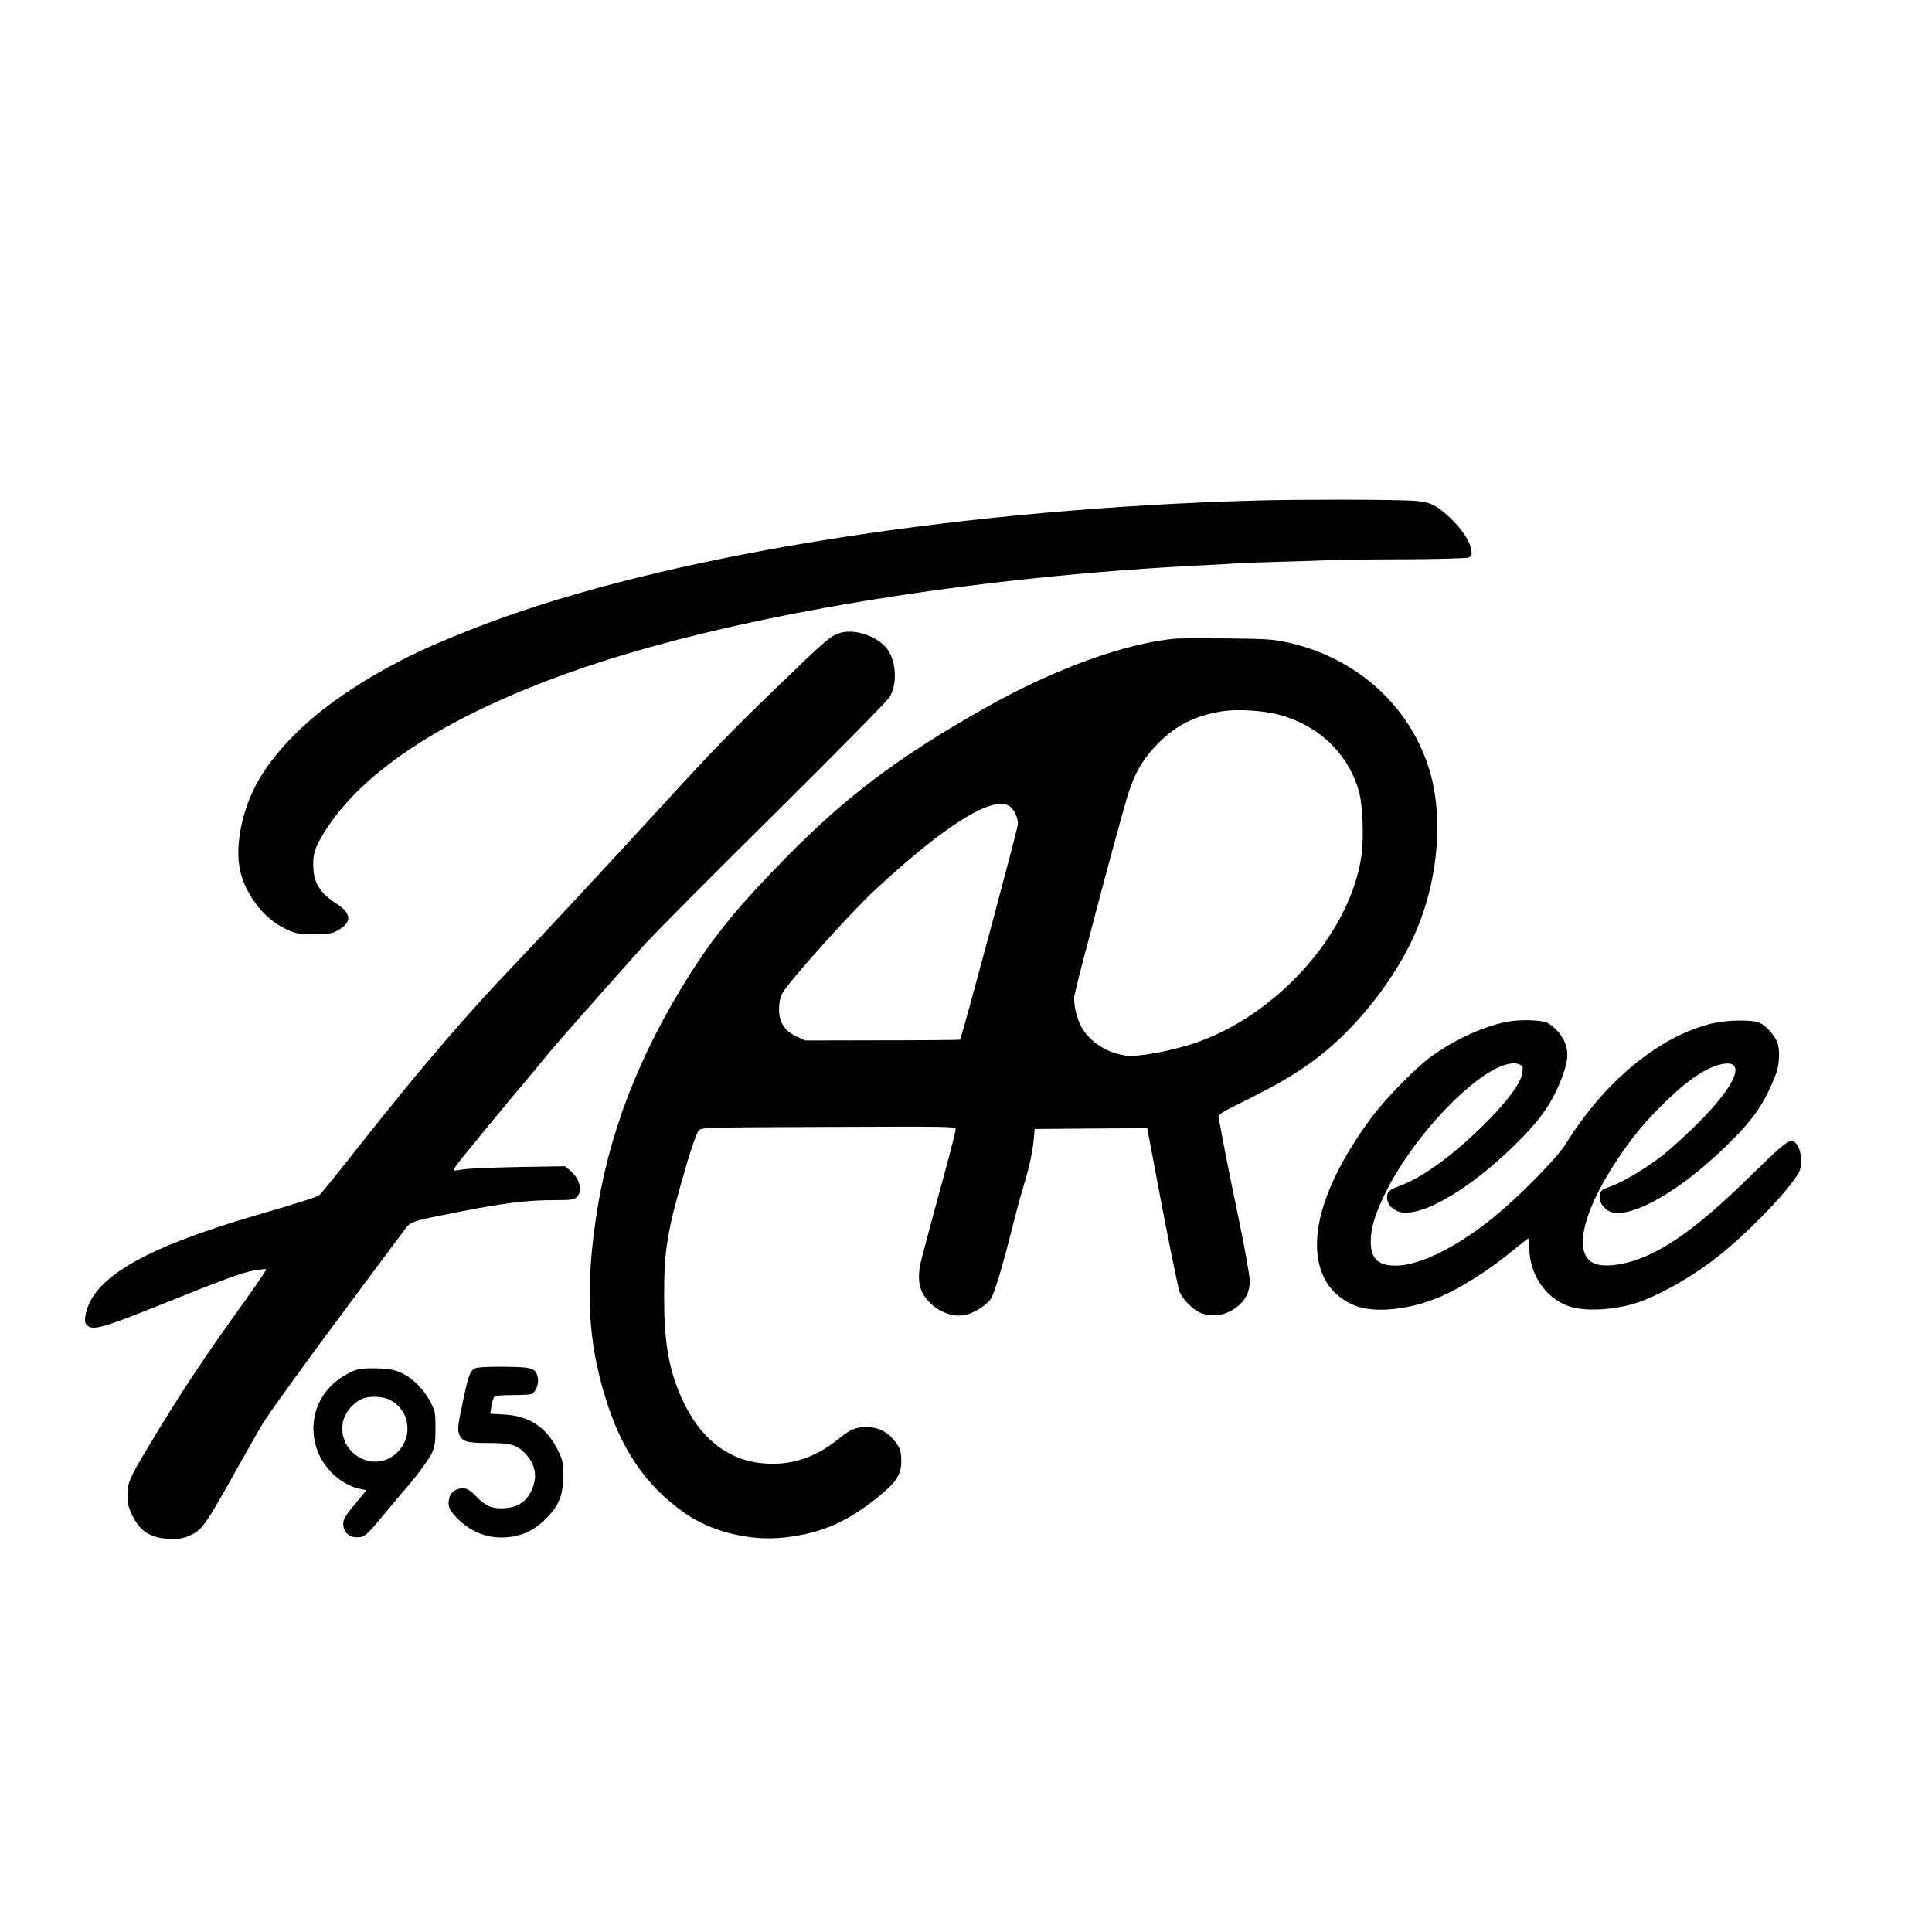 <?xml version="1.0" standalone="no"?>
<!DOCTYPE svg PUBLIC "-//W3C//DTD SVG 20010904//EN"
 "http://www.w3.org/TR/2001/REC-SVG-20010904/DTD/svg10.dtd">
<svg version="1.0" xmlns="http://www.w3.org/2000/svg"
 width="1209pt" height="1209pt" viewBox="0 0 1209 1209"
 preserveAspectRatio="xMidYMid meet">
<g transform="translate(0,1209) scale(0.1,-0.1)"
fill="#000000" stroke="none">
<path d="M7870 8958 c-1802 -49 -3572 -323 -4710 -728 -238 -84 -519 -202
-655 -275 -156 -83 -211 -116 -319 -187 -239 -159 -410 -321 -535 -507 -126
-186 -188 -451 -147 -625 36 -150 150 -296 283 -359 64 -30 75 -32 178 -32
102 0 113 2 157 28 81 47 76 103 -15 161 -108 69 -147 135 -147 247 0 69 12
105 62 189 245 405 803 761 1641 1046 967 328 2436 569 3907 639 69 3 148 8
175 10 28 2 154 7 280 10 127 3 259 8 295 10 36 2 240 5 454 5 214 1 400 6
414 11 22 8 24 14 19 48 -7 53 -62 135 -136 204 -89 82 -128 99 -236 104 -160
8 -714 8 -965 1z"/>
<path d="M5247 8126 c-56 -21 -84 -45 -389 -340 -285 -275 -402 -396 -713
-736 -335 -366 -765 -828 -925 -995 -297 -310 -586 -647 -960 -1120 -134 -171
-251 -316 -260 -322 -16 -14 -94 -39 -415 -133 -701 -207 -1013 -393 -1051
-626 -5 -32 -2 -45 12 -58 33 -33 100 -15 434 119 435 175 535 212 613 225 38
7 70 10 73 7 3 -2 -53 -85 -124 -184 -269 -374 -409 -585 -616 -930 -119 -199
-128 -222 -128 -301 0 -50 6 -75 31 -127 51 -103 120 -144 247 -145 56 0 80 5
122 26 71 35 89 62 314 464 60 107 123 218 141 245 46 73 284 402 570 785 137
184 270 363 296 397 54 74 29 65 366 132 268 53 414 71 592 71 100 0 115 2
133 20 37 37 18 115 -41 164 l-33 28 -296 -5 c-162 -3 -317 -10 -345 -15 -27
-6 -52 -8 -54 -6 -2 2 4 16 14 31 16 24 390 479 405 493 3 3 48 57 100 120 51
63 121 147 155 185 139 158 405 458 511 576 63 70 429 439 815 820 387 384
712 713 726 737 52 87 41 236 -23 311 -67 77 -210 120 -297 87z"/>
<path d="M7360 8094 c-314 -27 -769 -192 -1197 -435 -539 -305 -861 -547
-1239 -930 -300 -306 -447 -484 -608 -738 -323 -510 -515 -1013 -590 -1546
-62 -435 -45 -747 59 -1090 101 -334 251 -555 492 -728 168 -121 415 -183 633
-158 234 26 402 101 603 268 97 81 127 130 127 206 0 68 -9 94 -52 142 -42 49
-99 75 -166 75 -66 0 -102 -15 -174 -74 -128 -104 -264 -156 -413 -156 -263 0
-462 151 -582 440 -71 171 -97 331 -97 605 -1 299 20 418 141 830 31 105 64
199 75 210 18 20 33 20 813 23 781 3 795 3 795 -16 0 -11 -31 -134 -69 -273
-66 -241 -93 -344 -140 -521 -35 -131 -26 -206 35 -276 61 -71 157 -108 237
-90 52 11 126 58 155 97 23 31 75 202 137 451 20 80 49 188 65 240 42 140 59
218 68 301 l7 74 352 3 352 2 10 -52 c6 -29 24 -127 41 -218 71 -381 141 -727
152 -755 18 -43 75 -103 121 -126 47 -25 120 -26 172 -5 95 40 145 108 146
199 0 29 -31 205 -70 392 -39 187 -82 401 -96 475 -13 74 -27 145 -30 156 -4
19 15 31 162 104 221 109 362 194 480 289 252 200 487 510 604 796 135 330
162 719 68 1006 -129 396 -460 687 -886 780 -84 18 -136 22 -373 24 -151 1
-295 1 -320 -1z m634 -474 c255 -65 445 -246 511 -486 22 -82 30 -279 16 -389
-68 -511 -566 -1051 -1111 -1203 -146 -41 -302 -66 -362 -58 -114 15 -218 79
-274 168 -33 51 -58 152 -51 203 4 22 28 124 55 225 27 102 66 250 87 330 51
197 160 596 191 700 42 138 97 233 189 326 115 117 236 177 410 204 86 13 247
4 339 -20z m-1675 -576 c27 -19 51 -71 51 -111 0 -25 -353 -1340 -362 -1349
-2 -2 -221 -4 -487 -4 l-482 -1 -54 25 c-75 34 -110 88 -110 170 0 38 7 74 18
96 33 67 432 512 586 654 443 410 737 592 840 520z"/>
<path d="M9455 5700 c-150 -23 -338 -106 -497 -220 -96 -69 -286 -263 -374
-381 -319 -430 -421 -805 -282 -1034 38 -64 105 -118 182 -147 116 -44 319
-26 496 44 146 57 333 174 501 314 43 35 80 64 83 64 3 0 6 -26 6 -57 0 -163
96 -309 238 -364 107 -42 325 -27 476 33 146 57 328 165 474 281 161 128 377
346 468 473 40 56 44 67 44 120 0 41 -6 69 -20 92 -37 61 -50 53 -289 -180
-313 -307 -517 -458 -710 -528 -106 -39 -218 -50 -273 -27 -135 56 -79 315
137 642 102 154 184 252 317 380 124 121 231 194 319 220 190 54 125 -118
-143 -381 -68 -66 -158 -148 -201 -182 -96 -76 -242 -164 -322 -194 -69 -25
-75 -31 -75 -74 0 -36 39 -81 77 -90 133 -34 424 133 704 404 178 171 246 268
321 457 24 60 28 157 9 205 -17 42 -65 96 -106 118 -39 22 -203 21 -299 -2
-331 -78 -676 -363 -919 -756 -47 -77 -257 -294 -413 -426 -240 -205 -492
-334 -651 -334 -112 0 -157 46 -155 156 1 76 23 154 77 269 197 423 682 899
851 835 24 -10 26 -14 21 -52 -9 -67 -100 -188 -254 -339 -194 -189 -372 -317
-512 -369 -72 -28 -81 -36 -81 -75 0 -41 39 -82 87 -91 149 -28 470 170 760
469 120 123 186 221 237 348 46 115 54 170 32 236 -16 49 -67 109 -114 133
-31 16 -152 21 -227 10z"/>
<path d="M2979 3529 c-35 -13 -45 -35 -75 -174 -41 -192 -44 -216 -27 -248 20
-39 49 -47 176 -47 142 0 181 -11 232 -64 67 -69 81 -147 41 -233 -33 -71 -87
-106 -170 -111 -75 -5 -122 15 -179 77 -46 49 -77 59 -123 38 -23 -12 -36 -26
-42 -49 -13 -51 -3 -76 52 -132 89 -88 194 -127 316 -115 91 8 170 47 241 120
77 78 103 143 103 264 1 83 -2 96 -33 160 -70 142 -177 214 -333 223 l-90 5 7
46 c4 25 12 52 17 59 7 8 43 12 113 12 57 0 111 3 120 6 26 10 48 62 41 99
-12 64 -30 70 -205 72 -86 1 -168 -2 -182 -8z"/>
<path d="M2228 3517 c-202 -76 -306 -268 -253 -470 35 -133 152 -248 281 -275
l37 -7 -73 -89 c-62 -75 -73 -94 -72 -124 2 -51 35 -82 87 -82 47 0 59 11 186
165 41 49 82 99 92 110 69 75 170 209 189 251 19 41 23 66 23 154 0 97 -2 110
-30 164 -40 79 -111 151 -182 184 -47 21 -75 27 -153 29 -63 2 -107 -1 -132
-10z m210 -186 c131 -67 151 -239 39 -338 -151 -132 -381 19 -327 214 15 51
65 107 114 129 46 20 130 17 174 -5z"/>
</g>
</svg>
